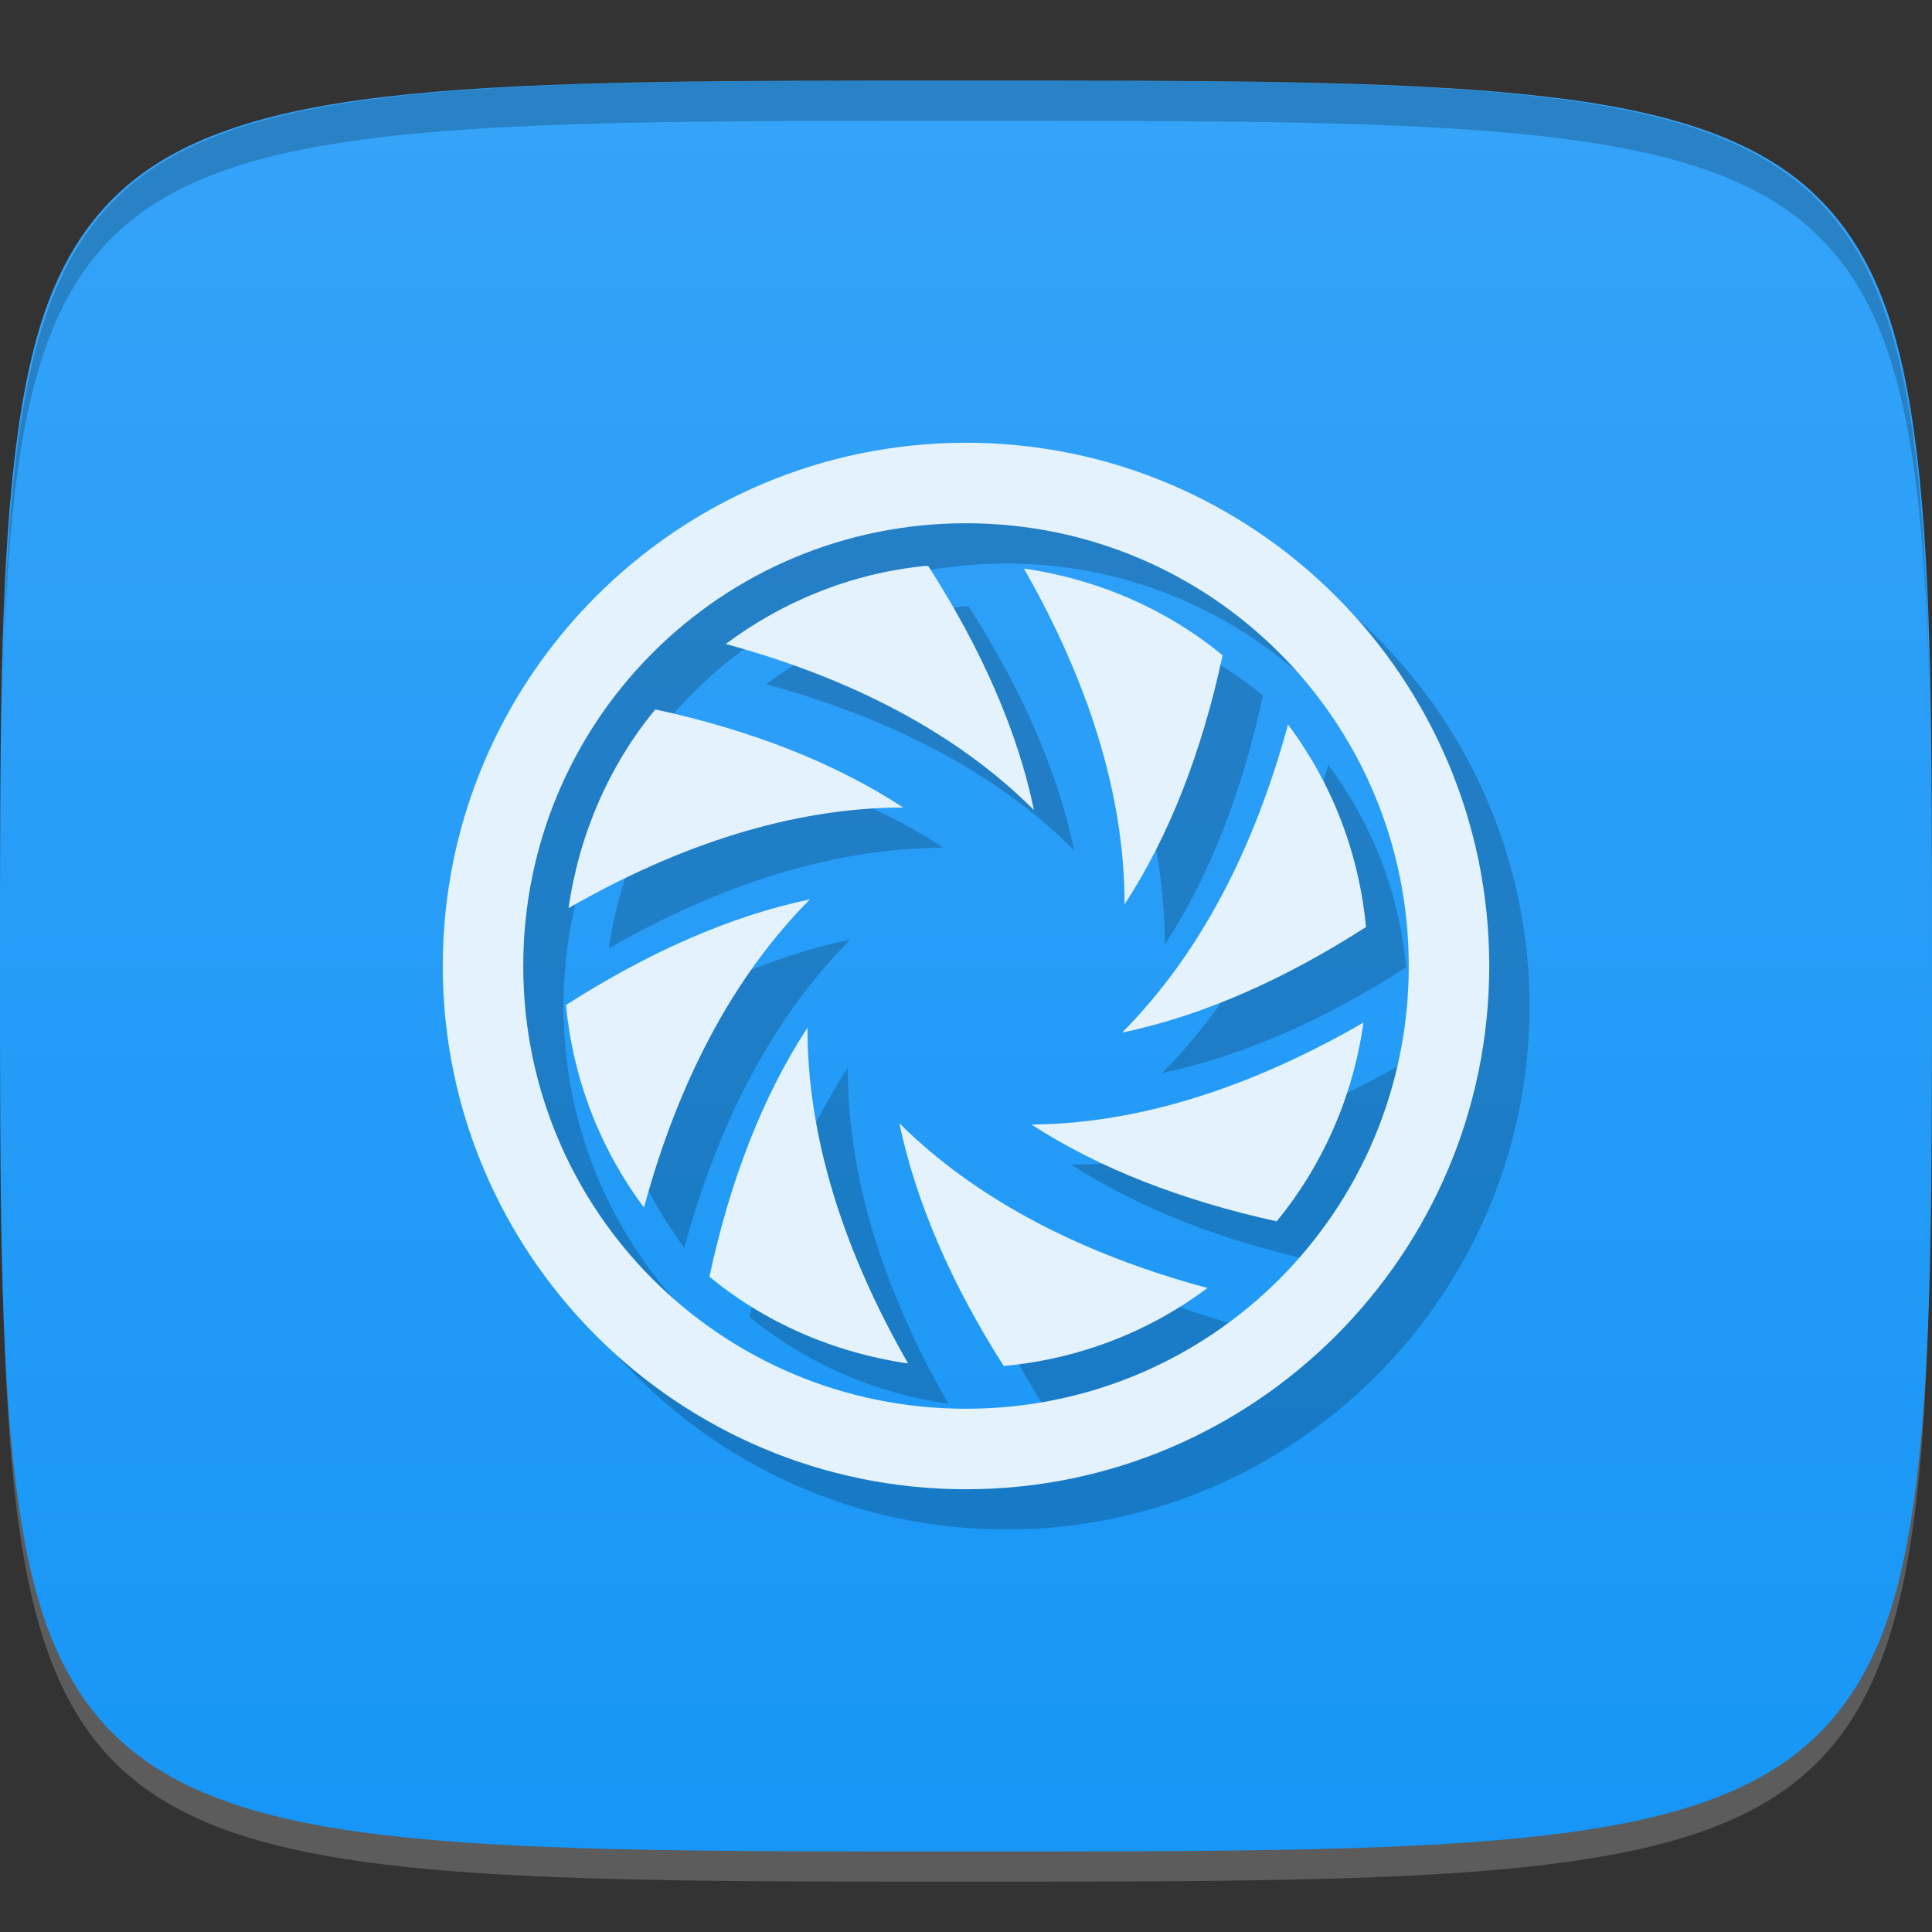 <?xml version="1.0" encoding="UTF-8" standalone="no"?>
<!-- Created with Inkscape (http://www.inkscape.org/) -->

<svg
   xmlns:dc="http://purl.org/dc/elements/1.1/"
   xmlns:cc="http://creativecommons.org/ns#"
   xmlns:rdf="http://www.w3.org/1999/02/22-rdf-syntax-ns#"
   xmlns:svg="http://www.w3.org/2000/svg"
   xmlns="http://www.w3.org/2000/svg"
   xmlns:xlink="http://www.w3.org/1999/xlink"
   xmlns:sodipodi="http://sodipodi.sourceforge.net/DTD/sodipodi-0.dtd"
   xmlns:inkscape="http://www.inkscape.org/namespaces/inkscape"
   width="48"
   height="48"
   id="svg2"
   version="1.1"
   inkscape:version="0.48.4 r9939"
   sodipodi:docname="f-spot.svg">
  <rect width="100%" height="100%" fill="#333333" stroke="none"/>
  <defs
     id="defs4">
    <linearGradient
       id="linearGradient3909">
      <stop
         style="stop-color:#35a3f8;stop-opacity:1;"
         offset="0"
         id="stop3911" />
      <stop
         style="stop-color:#1796f7;stop-opacity:1;"
         offset="1"
         id="stop3913" />
    </linearGradient>
    <linearGradient
       inkscape:collect="always"
       xlink:href="#linearGradient3909"
       id="linearGradient3915"
       x1="24"
       y1="1006.362"
       x2="24"
       y2="1050.362"
       gradientUnits="userSpaceOnUse" />
  </defs>
  <sodipodi:namedview
     id="base"
     pagecolor="#ffffff"
     bordercolor="#666666"
     borderopacity="1.0"
     inkscape:pageopacity="0.0"
     inkscape:pageshadow="2"
     inkscape:zoom="11.583333"
     inkscape:cx="8.7472582"
     inkscape:cy="24.620504"
     inkscape:document-units="px"
     inkscape:current-layer="layer1"
     showgrid="true"
     inkscape:snap-bbox="true"
     inkscape:window-width="1301"
     inkscape:window-height="744"
     inkscape:window-x="65"
     inkscape:window-y="24"
     inkscape:window-maximized="1"
     inkscape:snap-nodes="true">
    <inkscape:grid
       type="xygrid"
       id="grid2985"
       empspacing="6"
       visible="true"
       enabled="true"
       snapvisiblegridlinesonly="true" />
  </sodipodi:namedview>
  <g
     inkscape:label="Layer 1"
     inkscape:groupmode="layer"
     id="layer1"
     transform="translate(0,-1004.362)">
    <path
       id="path3788"
       d="m 24,1051.112 c -21.272,0 -23.663,-0.089 -23.938,-15.406 0.328,14.403 2.938,14.406 23.938,14.406 21,0 23.609,0 23.938,-14.406 -0.275,15.317 -2.666,15.406 -23.938,15.406 z"
       style="opacity:0.2;fill:#ffffff;fill-opacity:1;stroke:none"
       inkscape:connector-curvature="0" />
    <path
       style="opacity:1;fill:url(#linearGradient3915);fill-opacity:1;stroke:none"
       d="m 24,1006.362 c -6,0 -10.5,10e-5 -13.875,0.344 -1.688,0.172 -3.078,0.426 -4.25,0.812 -1.172,0.387 -2.125,0.906 -2.875,1.594 -0.75,0.688 -1.328,1.551 -1.75,2.625 -0.422,1.074 -0.688,2.36 -0.875,3.906 C 0,1018.737 0,1022.862 0,1028.362 c 0,5.5 0,9.625 0.375,12.719 0.188,1.547 0.453,2.832 0.875,3.906 0.422,1.074 1,1.938 1.75,2.625 0.75,0.688 1.703,1.207 2.875,1.594 1.172,0.387 2.562,0.641 4.25,0.812 3.375,0.344 7.875,0.344 13.875,0.344 6,0 10.5,0 13.875,-0.344 1.688,-0.172 3.078,-0.426 4.25,-0.812 1.172,-0.387 2.125,-0.906 2.875,-1.594 0.75,-0.688 1.328,-1.551 1.75,-2.625 0.422,-1.074 0.688,-2.359 0.875,-3.906 0.375,-3.094 0.375,-7.219 0.375,-12.719 0,-5.5 0,-9.625 -0.375,-12.719 -0.188,-1.547 -0.453,-2.832 -0.875,-3.906 -0.422,-1.074 -1,-1.938 -1.75,-2.625 -0.75,-0.688 -1.703,-1.207 -2.875,-1.594 -1.172,-0.387 -2.562,-0.641 -4.25,-0.812 C 34.5,1006.362 30,1006.362 24,1006.362 z"
       id="path3772"
       inkscape:connector-curvature="0" />
    <path
       style="fill:#000000;fill-opacity:1;stroke:none;opacity:0.2"
       d="M 24 2 C 2.728 2 0.337 2.089 0.062 17.406 C 0.391 3.003 3 3 24 3 C 45 3 47.609 3.003 47.938 17.406 C 47.663 2.089 45.272 2 24 2 z "
       transform="translate(0,1004.362)"
       id="path3770" />
    <g
       id="g3025"
       transform="translate(-50.998,1000.362)" />
    <g
       id="g3817"
       transform="translate(-55.998,1000.362)" />
    <g
       id="g3064"
       transform="translate(-109,1010.362)" />
    <g
       id="g3054"
       transform="translate(-49.998,1002.362)" />
    <g
       id="g3062"
       transform="translate(-67,1003.362)" />
    <path
       id="path3858"
       d="m 25,1016.362 c -7.168,0 -13,5.832 -13,13 0,7.168 5.832,13 13,13 7.168,0 13,-5.832 13,-13 0,-7.168 -5.832,-13 -13,-13 z m 0,2 c 6.087,0 11,4.913 11,11 0,6.087 -4.913,11 -11,11 -6.087,0 -11,-4.913 -11,-11 0,-6.087 4.913,-11 11,-11 z m -1.031,1.062 c -1.845,0.187 -3.528,0.886 -4.938,1.938 3.062,0.831 5.718,2.186 7.656,4.125 -0.408,-1.971 -1.313,-4.017 -2.625,-6.062 -0.031,0 -0.063,-0 -0.094,0 z m 2.469,0.062 c 1.579,2.761 2.507,5.599 2.5,8.344 1.108,-1.687 1.927,-3.797 2.438,-6.188 -1.378,-1.137 -3.085,-1.889 -4.938,-2.156 z m -9.156,3.5 c -1.137,1.378 -1.889,3.085 -2.156,4.938 2.746,-1.577 5.573,-2.497 8.312,-2.5 -1.683,-1.104 -3.782,-1.926 -6.156,-2.438 z M 33,1023.362 c -0.832,3.069 -2.185,5.713 -4.125,7.656 1.968,-0.409 4.02,-1.31 6.062,-2.625 -0.179,-1.877 -0.866,-3.602 -1.938,-5.031 z m -11.875,4.344 c -1.968,0.409 -4.02,1.319 -6.062,2.625 0.179,1.877 0.866,3.602 1.938,5.031 0.832,-3.068 2.185,-5.71 4.125,-7.656 z m 13.75,3.062 c -2.725,1.573 -5.53,2.515 -8.25,2.531 1.67,1.088 3.752,1.892 6.094,2.406 1.135,-1.382 1.894,-3.082 2.156,-4.938 z m -13.812,0.125 c -1.108,1.692 -1.927,3.799 -2.438,6.188 1.378,1.137 3.085,1.889 4.938,2.156 -1.584,-2.757 -2.507,-5.595 -2.5,-8.344 z m 2.281,2.375 c 0.41,1.956 1.3,4.008 2.594,6.031 1.889,-0.174 3.626,-0.86 5.062,-1.938 -3.061,-0.825 -5.713,-2.162 -7.656,-4.094 z"
       style="font-size:medium;font-style:normal;font-variant:normal;font-weight:normal;font-stretch:normal;text-indent:0;text-align:start;text-decoration:none;line-height:normal;letter-spacing:normal;word-spacing:normal;text-transform:none;direction:ltr;block-progression:tb;writing-mode:lr-tb;text-anchor:start;baseline-shift:baseline;color:#000000;fill:#000000;fill-opacity:1;stroke:none;stroke-width:2;marker:none;visibility:visible;display:inline;overflow:visible;enable-background:accumulate;font-family:Sans;-inkscape-font-specification:Sans;opacity:0.2"
       inkscape:connector-curvature="0" />
    <path
       style="font-size:medium;font-style:normal;font-variant:normal;font-weight:normal;font-stretch:normal;text-indent:0;text-align:start;text-decoration:none;line-height:normal;letter-spacing:normal;word-spacing:normal;text-transform:none;direction:ltr;block-progression:tb;writing-mode:lr-tb;text-anchor:start;baseline-shift:baseline;color:#000000;fill:#e3f2fd;fill-opacity:1;stroke:none;stroke-width:2;marker:none;visibility:visible;display:inline;overflow:visible;enable-background:accumulate;font-family:Sans;-inkscape-font-specification:Sans"
       d="M 24 11 C 16.832 11 11 16.832 11 24 C 11 31.168 16.832 37 24 37 C 31.168 37 37 31.168 37 24 C 37 16.832 31.168 11 24 11 z M 24 13 C 30.087 13 35 17.913 35 24 C 35 30.087 30.087 35 24 35 C 17.913 35 13 30.087 13 24 C 13 17.913 17.913 13 24 13 z M 22.969 14.062 C 21.124 14.25 19.441 14.948 18.031 16 C 21.093 16.831 23.749 18.186 25.688 20.125 C 25.28 18.154 24.374 16.108 23.062 14.062 C 23.032 14.065 22.999 14.059 22.969 14.062 z M 25.438 14.125 C 27.017 16.886 27.944 19.724 27.938 22.469 C 29.045 20.782 29.864 18.671 30.375 16.281 C 28.997 15.144 27.29 14.393 25.438 14.125 z M 16.281 17.625 C 15.144 19.003 14.393 20.71 14.125 22.562 C 16.871 20.985 19.698 20.065 22.438 20.062 C 20.755 18.958 18.656 18.137 16.281 17.625 z M 32 18 C 31.168 21.069 29.815 23.713 27.875 25.656 C 29.843 25.247 31.895 24.346 33.938 23.031 C 33.758 21.154 33.072 19.429 32 18 z M 20.125 22.344 C 18.157 22.753 16.105 23.662 14.062 24.969 C 14.242 26.846 14.928 28.571 16 30 C 16.832 26.932 18.185 24.29 20.125 22.344 z M 33.875 25.406 C 31.15 26.98 28.345 27.921 25.625 27.938 C 27.295 29.025 29.377 29.829 31.719 30.344 C 32.854 28.961 33.613 27.262 33.875 25.406 z M 20.062 25.531 C 18.955 27.223 18.136 29.33 17.625 31.719 C 19.003 32.856 20.71 33.607 22.562 33.875 C 20.979 31.118 20.055 28.28 20.062 25.531 z M 22.344 27.906 C 22.754 29.863 23.644 31.915 24.938 33.938 C 26.826 33.763 28.563 33.077 30 32 C 26.939 31.175 24.287 29.838 22.344 27.906 z "
       transform="translate(0,1004.362)"
       id="path3014" />
  </g>
</svg>
